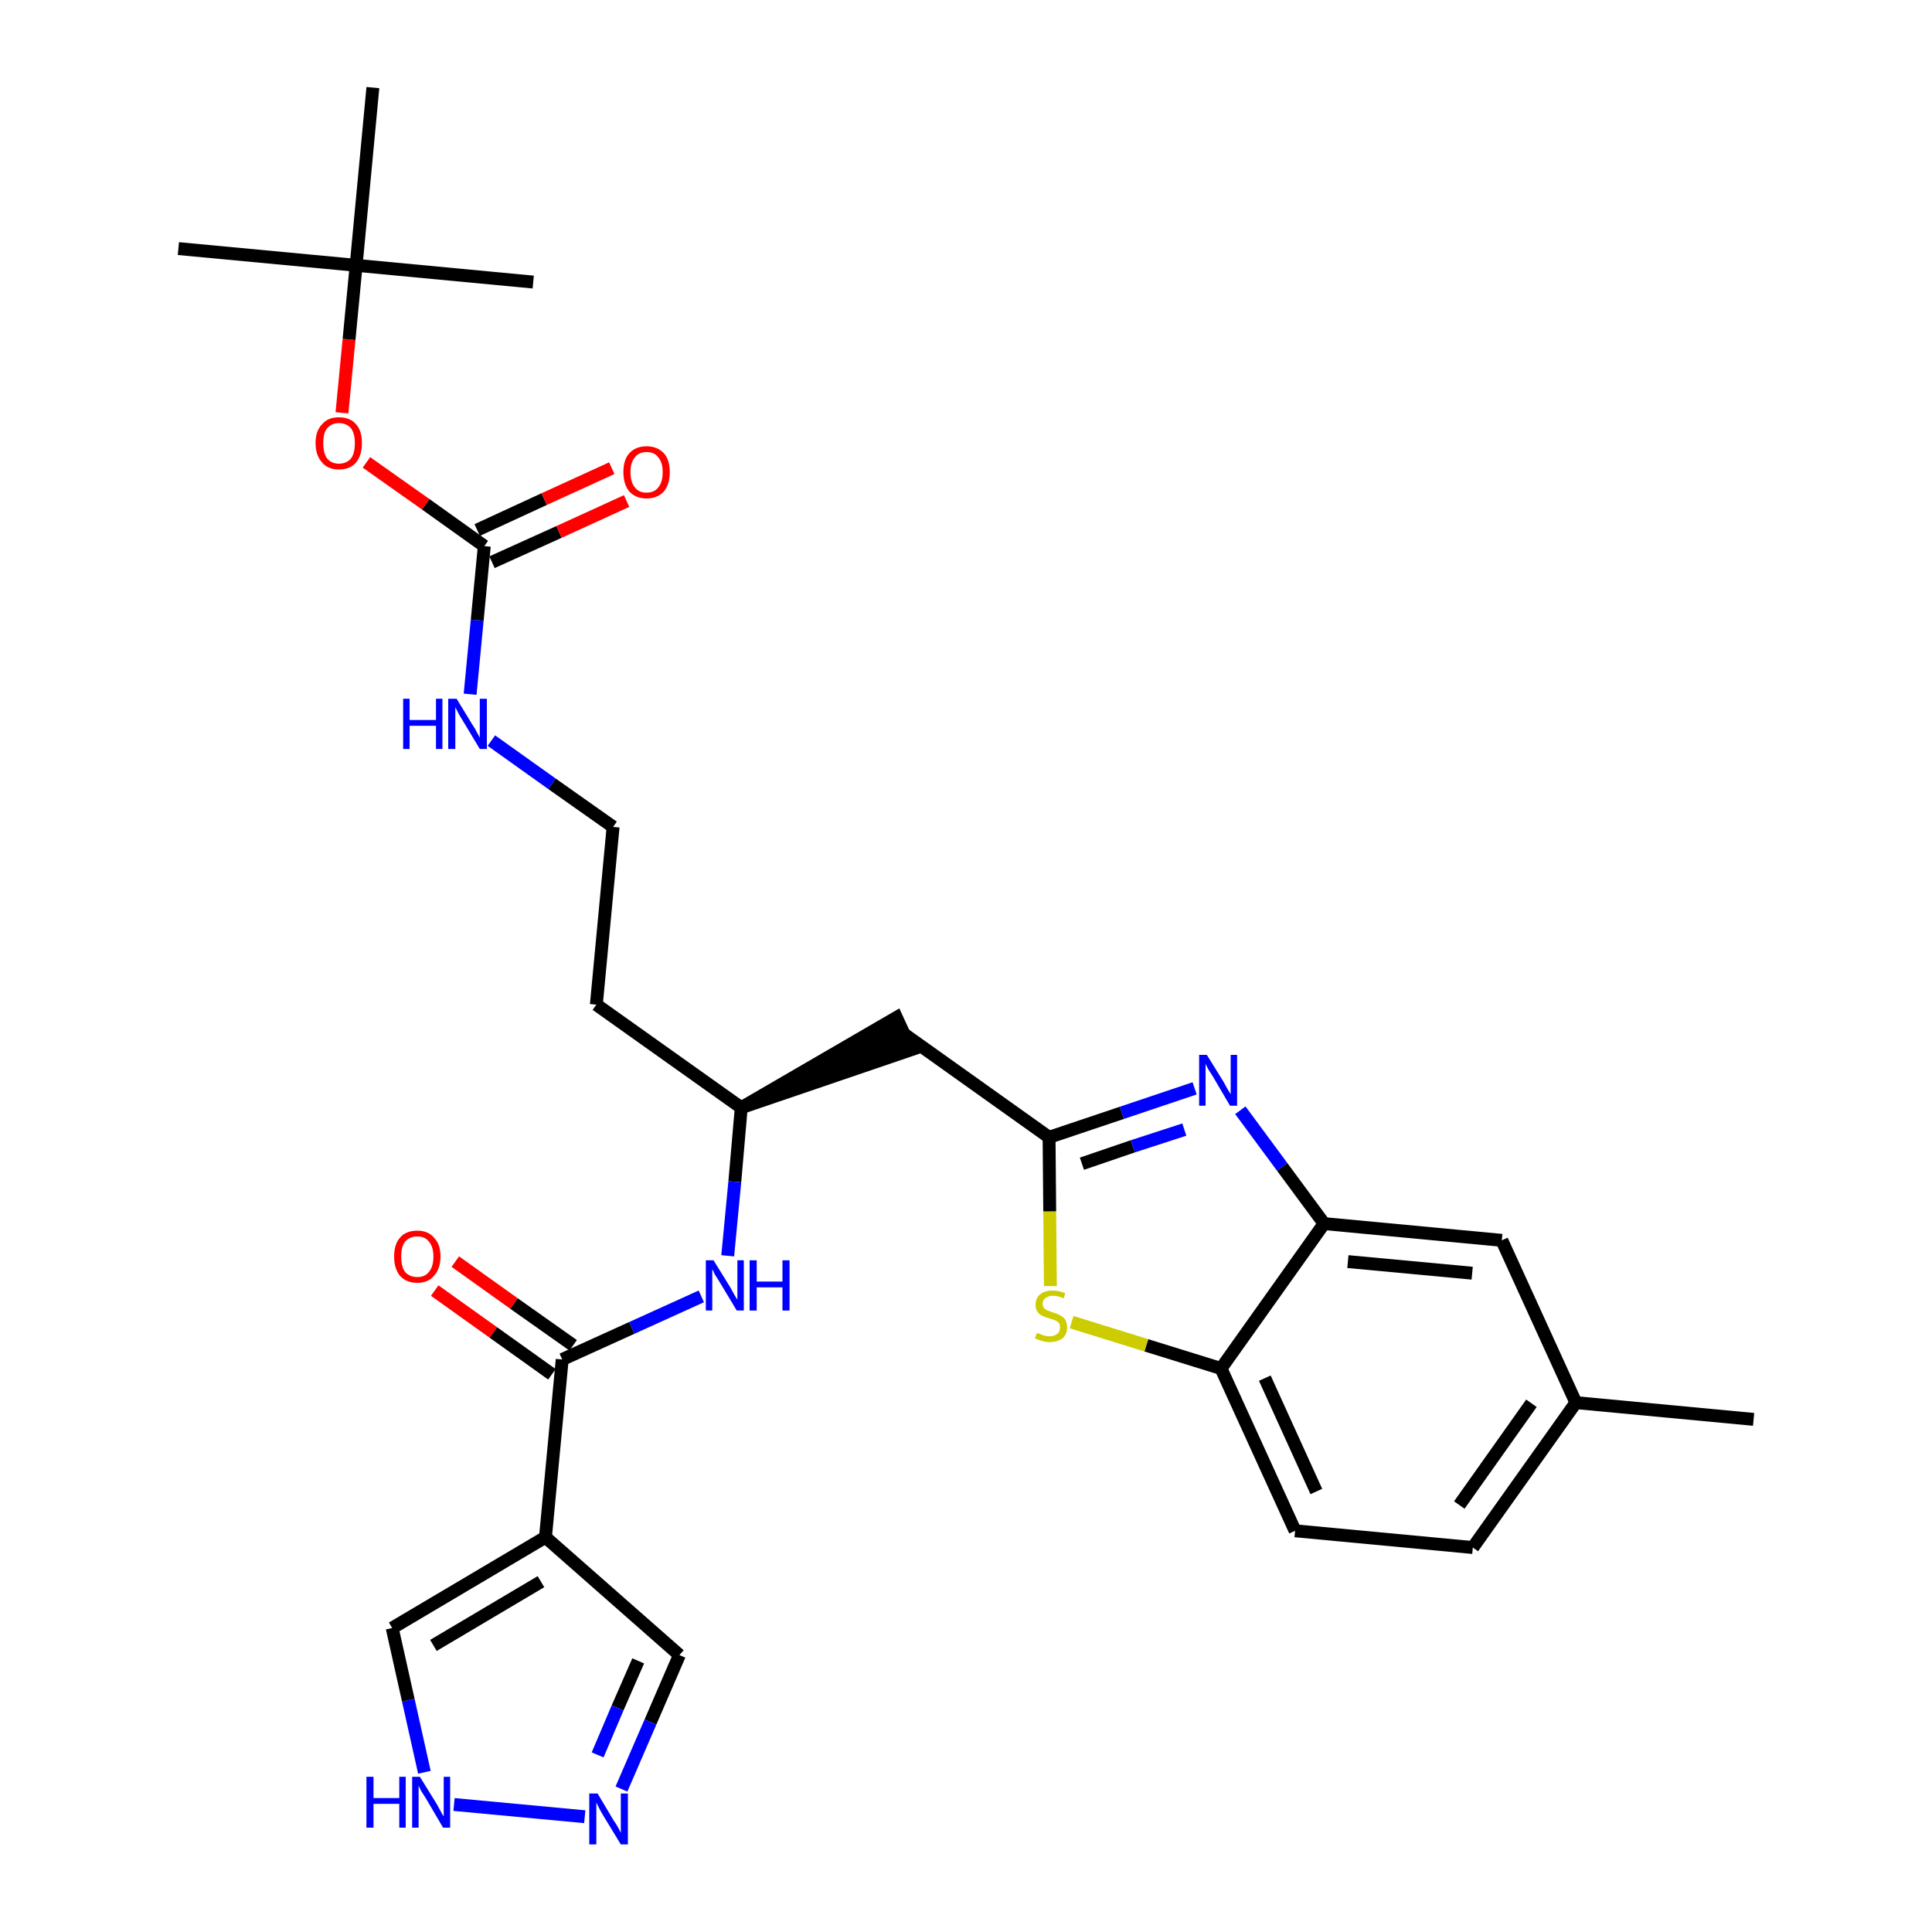<?xml version='1.0' encoding='iso-8859-1'?>
<svg version='1.1' baseProfile='full'
              xmlns='http://www.w3.org/2000/svg'
                      xmlns:rdkit='http://www.rdkit.org/xml'
                      xmlns:xlink='http://www.w3.org/1999/xlink'
                  xml:space='preserve'
width='300px' height='300px' viewBox='0 0 300 300'>
<!-- END OF HEADER -->
<path class='bond-0 atom-0 atom-1' d='M 272.3,220.4 L 244.7,217.8' style='fill:none;fill-rule:evenodd;stroke:#000000;stroke-width:2.0px;stroke-linecap:butt;stroke-linejoin:miter;stroke-opacity:1' />
<path class='bond-1 atom-1 atom-2' d='M 244.7,217.8 L 228.7,240.3' style='fill:none;fill-rule:evenodd;stroke:#000000;stroke-width:2.0px;stroke-linecap:butt;stroke-linejoin:miter;stroke-opacity:1' />
<path class='bond-1 atom-1 atom-2' d='M 237.8,217.9 L 226.6,233.7' style='fill:none;fill-rule:evenodd;stroke:#000000;stroke-width:2.0px;stroke-linecap:butt;stroke-linejoin:miter;stroke-opacity:1' />
<path class='bond-29 atom-29 atom-1' d='M 233.2,192.6 L 244.7,217.8' style='fill:none;fill-rule:evenodd;stroke:#000000;stroke-width:2.0px;stroke-linecap:butt;stroke-linejoin:miter;stroke-opacity:1' />
<path class='bond-2 atom-2 atom-3' d='M 228.7,240.3 L 201.1,237.7' style='fill:none;fill-rule:evenodd;stroke:#000000;stroke-width:2.0px;stroke-linecap:butt;stroke-linejoin:miter;stroke-opacity:1' />
<path class='bond-3 atom-3 atom-4' d='M 201.1,237.7 L 189.6,212.5' style='fill:none;fill-rule:evenodd;stroke:#000000;stroke-width:2.0px;stroke-linecap:butt;stroke-linejoin:miter;stroke-opacity:1' />
<path class='bond-3 atom-3 atom-4' d='M 204.4,231.6 L 196.4,214.0' style='fill:none;fill-rule:evenodd;stroke:#000000;stroke-width:2.0px;stroke-linecap:butt;stroke-linejoin:miter;stroke-opacity:1' />
<path class='bond-4 atom-4 atom-5' d='M 189.6,212.5 L 178.0,208.9' style='fill:none;fill-rule:evenodd;stroke:#000000;stroke-width:2.0px;stroke-linecap:butt;stroke-linejoin:miter;stroke-opacity:1' />
<path class='bond-4 atom-4 atom-5' d='M 178.0,208.9 L 166.4,205.3' style='fill:none;fill-rule:evenodd;stroke:#CCCC00;stroke-width:2.0px;stroke-linecap:butt;stroke-linejoin:miter;stroke-opacity:1' />
<path class='bond-30 atom-28 atom-4' d='M 205.6,190.0 L 189.6,212.5' style='fill:none;fill-rule:evenodd;stroke:#000000;stroke-width:2.0px;stroke-linecap:butt;stroke-linejoin:miter;stroke-opacity:1' />
<path class='bond-5 atom-5 atom-6' d='M 163.1,199.7 L 163.0,188.1' style='fill:none;fill-rule:evenodd;stroke:#CCCC00;stroke-width:2.0px;stroke-linecap:butt;stroke-linejoin:miter;stroke-opacity:1' />
<path class='bond-5 atom-5 atom-6' d='M 163.0,188.1 L 162.9,176.6' style='fill:none;fill-rule:evenodd;stroke:#000000;stroke-width:2.0px;stroke-linecap:butt;stroke-linejoin:miter;stroke-opacity:1' />
<path class='bond-6 atom-6 atom-7' d='M 162.9,176.6 L 140.3,160.5' style='fill:none;fill-rule:evenodd;stroke:#000000;stroke-width:2.0px;stroke-linecap:butt;stroke-linejoin:miter;stroke-opacity:1' />
<path class='bond-26 atom-6 atom-27' d='M 162.9,176.6 L 174.2,172.8' style='fill:none;fill-rule:evenodd;stroke:#000000;stroke-width:2.0px;stroke-linecap:butt;stroke-linejoin:miter;stroke-opacity:1' />
<path class='bond-26 atom-6 atom-27' d='M 174.2,172.8 L 185.5,169.0' style='fill:none;fill-rule:evenodd;stroke:#0000FF;stroke-width:2.0px;stroke-linecap:butt;stroke-linejoin:miter;stroke-opacity:1' />
<path class='bond-26 atom-6 atom-27' d='M 168.0,180.7 L 175.9,178.0' style='fill:none;fill-rule:evenodd;stroke:#000000;stroke-width:2.0px;stroke-linecap:butt;stroke-linejoin:miter;stroke-opacity:1' />
<path class='bond-26 atom-6 atom-27' d='M 175.9,178.0 L 183.9,175.4' style='fill:none;fill-rule:evenodd;stroke:#0000FF;stroke-width:2.0px;stroke-linecap:butt;stroke-linejoin:miter;stroke-opacity:1' />
<path class='bond-7 atom-8 atom-7' d='M 115.1,172.0 L 141.5,163.0 L 139.2,158.0 Z' style='fill:#000000;fill-rule:evenodd;fill-opacity:1;stroke:#000000;stroke-width:2.0px;stroke-linecap:butt;stroke-linejoin:miter;stroke-opacity:1;' />
<path class='bond-8 atom-8 atom-9' d='M 115.1,172.0 L 92.6,156.0' style='fill:none;fill-rule:evenodd;stroke:#000000;stroke-width:2.0px;stroke-linecap:butt;stroke-linejoin:miter;stroke-opacity:1' />
<path class='bond-18 atom-8 atom-19' d='M 115.1,172.0 L 114.1,183.5' style='fill:none;fill-rule:evenodd;stroke:#000000;stroke-width:2.0px;stroke-linecap:butt;stroke-linejoin:miter;stroke-opacity:1' />
<path class='bond-18 atom-8 atom-19' d='M 114.1,183.5 L 113.0,195.0' style='fill:none;fill-rule:evenodd;stroke:#0000FF;stroke-width:2.0px;stroke-linecap:butt;stroke-linejoin:miter;stroke-opacity:1' />
<path class='bond-9 atom-9 atom-10' d='M 92.6,156.0 L 95.2,128.4' style='fill:none;fill-rule:evenodd;stroke:#000000;stroke-width:2.0px;stroke-linecap:butt;stroke-linejoin:miter;stroke-opacity:1' />
<path class='bond-10 atom-10 atom-11' d='M 95.2,128.4 L 85.7,121.7' style='fill:none;fill-rule:evenodd;stroke:#000000;stroke-width:2.0px;stroke-linecap:butt;stroke-linejoin:miter;stroke-opacity:1' />
<path class='bond-10 atom-10 atom-11' d='M 85.7,121.7 L 76.3,115.0' style='fill:none;fill-rule:evenodd;stroke:#0000FF;stroke-width:2.0px;stroke-linecap:butt;stroke-linejoin:miter;stroke-opacity:1' />
<path class='bond-11 atom-11 atom-12' d='M 73.0,107.8 L 74.1,96.3' style='fill:none;fill-rule:evenodd;stroke:#0000FF;stroke-width:2.0px;stroke-linecap:butt;stroke-linejoin:miter;stroke-opacity:1' />
<path class='bond-11 atom-11 atom-12' d='M 74.1,96.3 L 75.2,84.8' style='fill:none;fill-rule:evenodd;stroke:#000000;stroke-width:2.0px;stroke-linecap:butt;stroke-linejoin:miter;stroke-opacity:1' />
<path class='bond-12 atom-12 atom-13' d='M 76.4,87.3 L 86.8,82.6' style='fill:none;fill-rule:evenodd;stroke:#000000;stroke-width:2.0px;stroke-linecap:butt;stroke-linejoin:miter;stroke-opacity:1' />
<path class='bond-12 atom-12 atom-13' d='M 86.8,82.6 L 97.3,77.8' style='fill:none;fill-rule:evenodd;stroke:#FF0000;stroke-width:2.0px;stroke-linecap:butt;stroke-linejoin:miter;stroke-opacity:1' />
<path class='bond-12 atom-12 atom-13' d='M 74.1,82.3 L 84.5,77.5' style='fill:none;fill-rule:evenodd;stroke:#000000;stroke-width:2.0px;stroke-linecap:butt;stroke-linejoin:miter;stroke-opacity:1' />
<path class='bond-12 atom-12 atom-13' d='M 84.5,77.5 L 95.0,72.7' style='fill:none;fill-rule:evenodd;stroke:#FF0000;stroke-width:2.0px;stroke-linecap:butt;stroke-linejoin:miter;stroke-opacity:1' />
<path class='bond-13 atom-12 atom-14' d='M 75.2,84.8 L 66.1,78.3' style='fill:none;fill-rule:evenodd;stroke:#000000;stroke-width:2.0px;stroke-linecap:butt;stroke-linejoin:miter;stroke-opacity:1' />
<path class='bond-13 atom-12 atom-14' d='M 66.1,78.3 L 56.9,71.8' style='fill:none;fill-rule:evenodd;stroke:#FF0000;stroke-width:2.0px;stroke-linecap:butt;stroke-linejoin:miter;stroke-opacity:1' />
<path class='bond-14 atom-14 atom-15' d='M 53.1,64.1 L 54.2,52.7' style='fill:none;fill-rule:evenodd;stroke:#FF0000;stroke-width:2.0px;stroke-linecap:butt;stroke-linejoin:miter;stroke-opacity:1' />
<path class='bond-14 atom-14 atom-15' d='M 54.2,52.7 L 55.3,41.2' style='fill:none;fill-rule:evenodd;stroke:#000000;stroke-width:2.0px;stroke-linecap:butt;stroke-linejoin:miter;stroke-opacity:1' />
<path class='bond-15 atom-15 atom-16' d='M 55.3,41.2 L 27.7,38.6' style='fill:none;fill-rule:evenodd;stroke:#000000;stroke-width:2.0px;stroke-linecap:butt;stroke-linejoin:miter;stroke-opacity:1' />
<path class='bond-16 atom-15 atom-17' d='M 55.3,41.2 L 82.8,43.8' style='fill:none;fill-rule:evenodd;stroke:#000000;stroke-width:2.0px;stroke-linecap:butt;stroke-linejoin:miter;stroke-opacity:1' />
<path class='bond-17 atom-15 atom-18' d='M 55.3,41.2 L 57.9,13.6' style='fill:none;fill-rule:evenodd;stroke:#000000;stroke-width:2.0px;stroke-linecap:butt;stroke-linejoin:miter;stroke-opacity:1' />
<path class='bond-19 atom-19 atom-20' d='M 108.9,201.3 L 98.1,206.2' style='fill:none;fill-rule:evenodd;stroke:#0000FF;stroke-width:2.0px;stroke-linecap:butt;stroke-linejoin:miter;stroke-opacity:1' />
<path class='bond-19 atom-19 atom-20' d='M 98.1,206.2 L 87.3,211.1' style='fill:none;fill-rule:evenodd;stroke:#000000;stroke-width:2.0px;stroke-linecap:butt;stroke-linejoin:miter;stroke-opacity:1' />
<path class='bond-20 atom-20 atom-21' d='M 89.0,208.9 L 79.8,202.4' style='fill:none;fill-rule:evenodd;stroke:#000000;stroke-width:2.0px;stroke-linecap:butt;stroke-linejoin:miter;stroke-opacity:1' />
<path class='bond-20 atom-20 atom-21' d='M 79.8,202.4 L 70.7,195.9' style='fill:none;fill-rule:evenodd;stroke:#FF0000;stroke-width:2.0px;stroke-linecap:butt;stroke-linejoin:miter;stroke-opacity:1' />
<path class='bond-20 atom-20 atom-21' d='M 85.7,213.4 L 76.6,206.9' style='fill:none;fill-rule:evenodd;stroke:#000000;stroke-width:2.0px;stroke-linecap:butt;stroke-linejoin:miter;stroke-opacity:1' />
<path class='bond-20 atom-20 atom-21' d='M 76.6,206.9 L 67.5,200.4' style='fill:none;fill-rule:evenodd;stroke:#FF0000;stroke-width:2.0px;stroke-linecap:butt;stroke-linejoin:miter;stroke-opacity:1' />
<path class='bond-21 atom-20 atom-22' d='M 87.3,211.1 L 84.7,238.7' style='fill:none;fill-rule:evenodd;stroke:#000000;stroke-width:2.0px;stroke-linecap:butt;stroke-linejoin:miter;stroke-opacity:1' />
<path class='bond-22 atom-22 atom-23' d='M 84.7,238.7 L 105.5,257.0' style='fill:none;fill-rule:evenodd;stroke:#000000;stroke-width:2.0px;stroke-linecap:butt;stroke-linejoin:miter;stroke-opacity:1' />
<path class='bond-31 atom-26 atom-22' d='M 60.9,252.8 L 84.7,238.7' style='fill:none;fill-rule:evenodd;stroke:#000000;stroke-width:2.0px;stroke-linecap:butt;stroke-linejoin:miter;stroke-opacity:1' />
<path class='bond-31 atom-26 atom-22' d='M 67.3,255.5 L 84.0,245.6' style='fill:none;fill-rule:evenodd;stroke:#000000;stroke-width:2.0px;stroke-linecap:butt;stroke-linejoin:miter;stroke-opacity:1' />
<path class='bond-23 atom-23 atom-24' d='M 105.5,257.0 L 101.0,267.4' style='fill:none;fill-rule:evenodd;stroke:#000000;stroke-width:2.0px;stroke-linecap:butt;stroke-linejoin:miter;stroke-opacity:1' />
<path class='bond-23 atom-23 atom-24' d='M 101.0,267.4 L 96.5,277.8' style='fill:none;fill-rule:evenodd;stroke:#0000FF;stroke-width:2.0px;stroke-linecap:butt;stroke-linejoin:miter;stroke-opacity:1' />
<path class='bond-23 atom-23 atom-24' d='M 99.1,257.9 L 95.9,265.2' style='fill:none;fill-rule:evenodd;stroke:#000000;stroke-width:2.0px;stroke-linecap:butt;stroke-linejoin:miter;stroke-opacity:1' />
<path class='bond-23 atom-23 atom-24' d='M 95.9,265.2 L 92.8,272.5' style='fill:none;fill-rule:evenodd;stroke:#0000FF;stroke-width:2.0px;stroke-linecap:butt;stroke-linejoin:miter;stroke-opacity:1' />
<path class='bond-24 atom-24 atom-25' d='M 90.8,282.1 L 70.5,280.2' style='fill:none;fill-rule:evenodd;stroke:#0000FF;stroke-width:2.0px;stroke-linecap:butt;stroke-linejoin:miter;stroke-opacity:1' />
<path class='bond-25 atom-25 atom-26' d='M 65.9,275.2 L 63.4,264.0' style='fill:none;fill-rule:evenodd;stroke:#0000FF;stroke-width:2.0px;stroke-linecap:butt;stroke-linejoin:miter;stroke-opacity:1' />
<path class='bond-25 atom-25 atom-26' d='M 63.4,264.0 L 60.9,252.8' style='fill:none;fill-rule:evenodd;stroke:#000000;stroke-width:2.0px;stroke-linecap:butt;stroke-linejoin:miter;stroke-opacity:1' />
<path class='bond-27 atom-27 atom-28' d='M 192.6,172.4 L 199.1,181.2' style='fill:none;fill-rule:evenodd;stroke:#0000FF;stroke-width:2.0px;stroke-linecap:butt;stroke-linejoin:miter;stroke-opacity:1' />
<path class='bond-27 atom-27 atom-28' d='M 199.1,181.2 L 205.6,190.0' style='fill:none;fill-rule:evenodd;stroke:#000000;stroke-width:2.0px;stroke-linecap:butt;stroke-linejoin:miter;stroke-opacity:1' />
<path class='bond-28 atom-28 atom-29' d='M 205.6,190.0 L 233.2,192.6' style='fill:none;fill-rule:evenodd;stroke:#000000;stroke-width:2.0px;stroke-linecap:butt;stroke-linejoin:miter;stroke-opacity:1' />
<path class='bond-28 atom-28 atom-29' d='M 209.3,195.9 L 228.6,197.7' style='fill:none;fill-rule:evenodd;stroke:#000000;stroke-width:2.0px;stroke-linecap:butt;stroke-linejoin:miter;stroke-opacity:1' />
<path  class='atom-5' d='M 161.0 207.0
Q 161.1 207.0, 161.4 207.1
Q 161.8 207.3, 162.2 207.4
Q 162.6 207.5, 163.0 207.5
Q 163.7 207.5, 164.2 207.1
Q 164.6 206.8, 164.6 206.1
Q 164.6 205.7, 164.4 205.4
Q 164.2 205.2, 163.8 205.0
Q 163.5 204.9, 162.9 204.7
Q 162.2 204.5, 161.8 204.3
Q 161.4 204.1, 161.1 203.7
Q 160.8 203.3, 160.8 202.6
Q 160.8 201.6, 161.5 201.0
Q 162.2 200.4, 163.5 200.4
Q 164.4 200.4, 165.4 200.8
L 165.2 201.6
Q 164.2 201.2, 163.5 201.2
Q 162.8 201.2, 162.3 201.6
Q 161.9 201.9, 161.9 202.4
Q 161.9 202.8, 162.1 203.1
Q 162.4 203.4, 162.7 203.5
Q 163.0 203.6, 163.5 203.8
Q 164.2 204.0, 164.7 204.3
Q 165.1 204.5, 165.4 204.9
Q 165.7 205.4, 165.7 206.1
Q 165.7 207.2, 165.0 207.8
Q 164.2 208.4, 163.0 208.4
Q 162.3 208.4, 161.8 208.2
Q 161.3 208.1, 160.7 207.8
L 161.0 207.0
' fill='#CCCC00'/>
<path  class='atom-11' d='M 62.6 108.5
L 63.6 108.5
L 63.6 111.8
L 67.7 111.8
L 67.7 108.5
L 68.7 108.5
L 68.7 116.3
L 67.7 116.3
L 67.7 112.7
L 63.6 112.7
L 63.6 116.3
L 62.6 116.3
L 62.6 108.5
' fill='#0000FF'/>
<path  class='atom-11' d='M 70.9 108.5
L 73.4 112.6
Q 73.7 113.0, 74.1 113.8
Q 74.5 114.5, 74.5 114.6
L 74.5 108.5
L 75.6 108.5
L 75.6 116.3
L 74.5 116.3
L 71.8 111.8
Q 71.4 111.2, 71.1 110.6
Q 70.8 110.0, 70.7 109.8
L 70.7 116.3
L 69.6 116.3
L 69.6 108.5
L 70.9 108.5
' fill='#0000FF'/>
<path  class='atom-13' d='M 96.8 73.3
Q 96.8 71.4, 97.7 70.4
Q 98.7 69.3, 100.4 69.3
Q 102.1 69.3, 103.1 70.4
Q 104.0 71.4, 104.0 73.3
Q 104.0 75.2, 103.1 76.3
Q 102.1 77.4, 100.4 77.4
Q 98.7 77.4, 97.7 76.3
Q 96.8 75.2, 96.8 73.3
M 100.4 76.5
Q 101.6 76.5, 102.2 75.7
Q 102.9 74.9, 102.9 73.3
Q 102.9 71.8, 102.2 71.0
Q 101.6 70.2, 100.4 70.2
Q 99.2 70.2, 98.6 71.0
Q 97.9 71.8, 97.9 73.3
Q 97.9 74.9, 98.6 75.7
Q 99.2 76.5, 100.4 76.5
' fill='#FF0000'/>
<path  class='atom-14' d='M 49.0 68.8
Q 49.0 66.9, 50.0 65.9
Q 50.9 64.8, 52.6 64.8
Q 54.4 64.8, 55.3 65.9
Q 56.2 66.9, 56.2 68.8
Q 56.2 70.7, 55.3 71.8
Q 54.4 72.9, 52.6 72.9
Q 50.9 72.9, 50.0 71.8
Q 49.0 70.7, 49.0 68.8
M 52.6 72.0
Q 53.8 72.0, 54.5 71.2
Q 55.1 70.4, 55.1 68.8
Q 55.1 67.3, 54.5 66.5
Q 53.8 65.7, 52.6 65.7
Q 51.5 65.7, 50.8 66.5
Q 50.2 67.2, 50.2 68.8
Q 50.2 70.4, 50.8 71.2
Q 51.5 72.0, 52.6 72.0
' fill='#FF0000'/>
<path  class='atom-19' d='M 110.8 195.7
L 113.4 199.9
Q 113.6 200.3, 114.0 201.0
Q 114.4 201.7, 114.5 201.8
L 114.5 195.7
L 115.5 195.7
L 115.5 203.5
L 114.4 203.5
L 111.7 199.0
Q 111.4 198.5, 111.0 197.9
Q 110.7 197.2, 110.6 197.1
L 110.6 203.5
L 109.6 203.5
L 109.6 195.7
L 110.8 195.7
' fill='#0000FF'/>
<path  class='atom-19' d='M 116.4 195.7
L 117.5 195.7
L 117.5 199.0
L 121.5 199.0
L 121.5 195.7
L 122.6 195.7
L 122.6 203.5
L 121.5 203.5
L 121.5 199.9
L 117.5 199.9
L 117.5 203.5
L 116.4 203.5
L 116.4 195.7
' fill='#0000FF'/>
<path  class='atom-21' d='M 61.2 195.1
Q 61.2 193.2, 62.1 192.2
Q 63.0 191.1, 64.8 191.1
Q 66.5 191.1, 67.4 192.2
Q 68.4 193.2, 68.4 195.1
Q 68.4 197.0, 67.4 198.1
Q 66.5 199.2, 64.8 199.2
Q 63.1 199.2, 62.1 198.1
Q 61.2 197.0, 61.2 195.1
M 64.8 198.3
Q 66.0 198.3, 66.6 197.5
Q 67.3 196.7, 67.3 195.1
Q 67.3 193.6, 66.6 192.8
Q 66.0 192.0, 64.8 192.0
Q 63.6 192.0, 62.9 192.8
Q 62.3 193.6, 62.3 195.1
Q 62.3 196.7, 62.9 197.5
Q 63.6 198.3, 64.8 198.3
' fill='#FF0000'/>
<path  class='atom-24' d='M 92.8 278.5
L 95.3 282.7
Q 95.6 283.1, 96.0 283.8
Q 96.4 284.6, 96.4 284.6
L 96.4 278.5
L 97.5 278.5
L 97.5 286.4
L 96.4 286.4
L 93.6 281.8
Q 93.3 281.3, 93.0 280.7
Q 92.7 280.1, 92.6 279.9
L 92.6 286.4
L 91.5 286.4
L 91.5 278.5
L 92.8 278.5
' fill='#0000FF'/>
<path  class='atom-25' d='M 56.9 275.9
L 58.0 275.9
L 58.0 279.2
L 62.0 279.2
L 62.0 275.9
L 63.0 275.9
L 63.0 283.8
L 62.0 283.8
L 62.0 280.1
L 58.0 280.1
L 58.0 283.8
L 56.9 283.8
L 56.9 275.9
' fill='#0000FF'/>
<path  class='atom-25' d='M 65.2 275.9
L 67.8 280.1
Q 68.0 280.5, 68.4 281.2
Q 68.8 282.0, 68.9 282.0
L 68.9 275.9
L 69.9 275.9
L 69.9 283.8
L 68.8 283.8
L 66.1 279.2
Q 65.8 278.7, 65.4 278.1
Q 65.1 277.5, 65.0 277.3
L 65.0 283.8
L 64.0 283.8
L 64.0 275.9
L 65.2 275.9
' fill='#0000FF'/>
<path  class='atom-27' d='M 187.4 163.8
L 190.0 168.0
Q 190.2 168.4, 190.6 169.1
Q 191.1 169.9, 191.1 169.9
L 191.1 163.8
L 192.1 163.8
L 192.1 171.7
L 191.0 171.7
L 188.3 167.1
Q 188.0 166.6, 187.6 166.0
Q 187.3 165.4, 187.2 165.2
L 187.2 171.7
L 186.2 171.7
L 186.2 163.8
L 187.4 163.8
' fill='#0000FF'/>
</svg>

